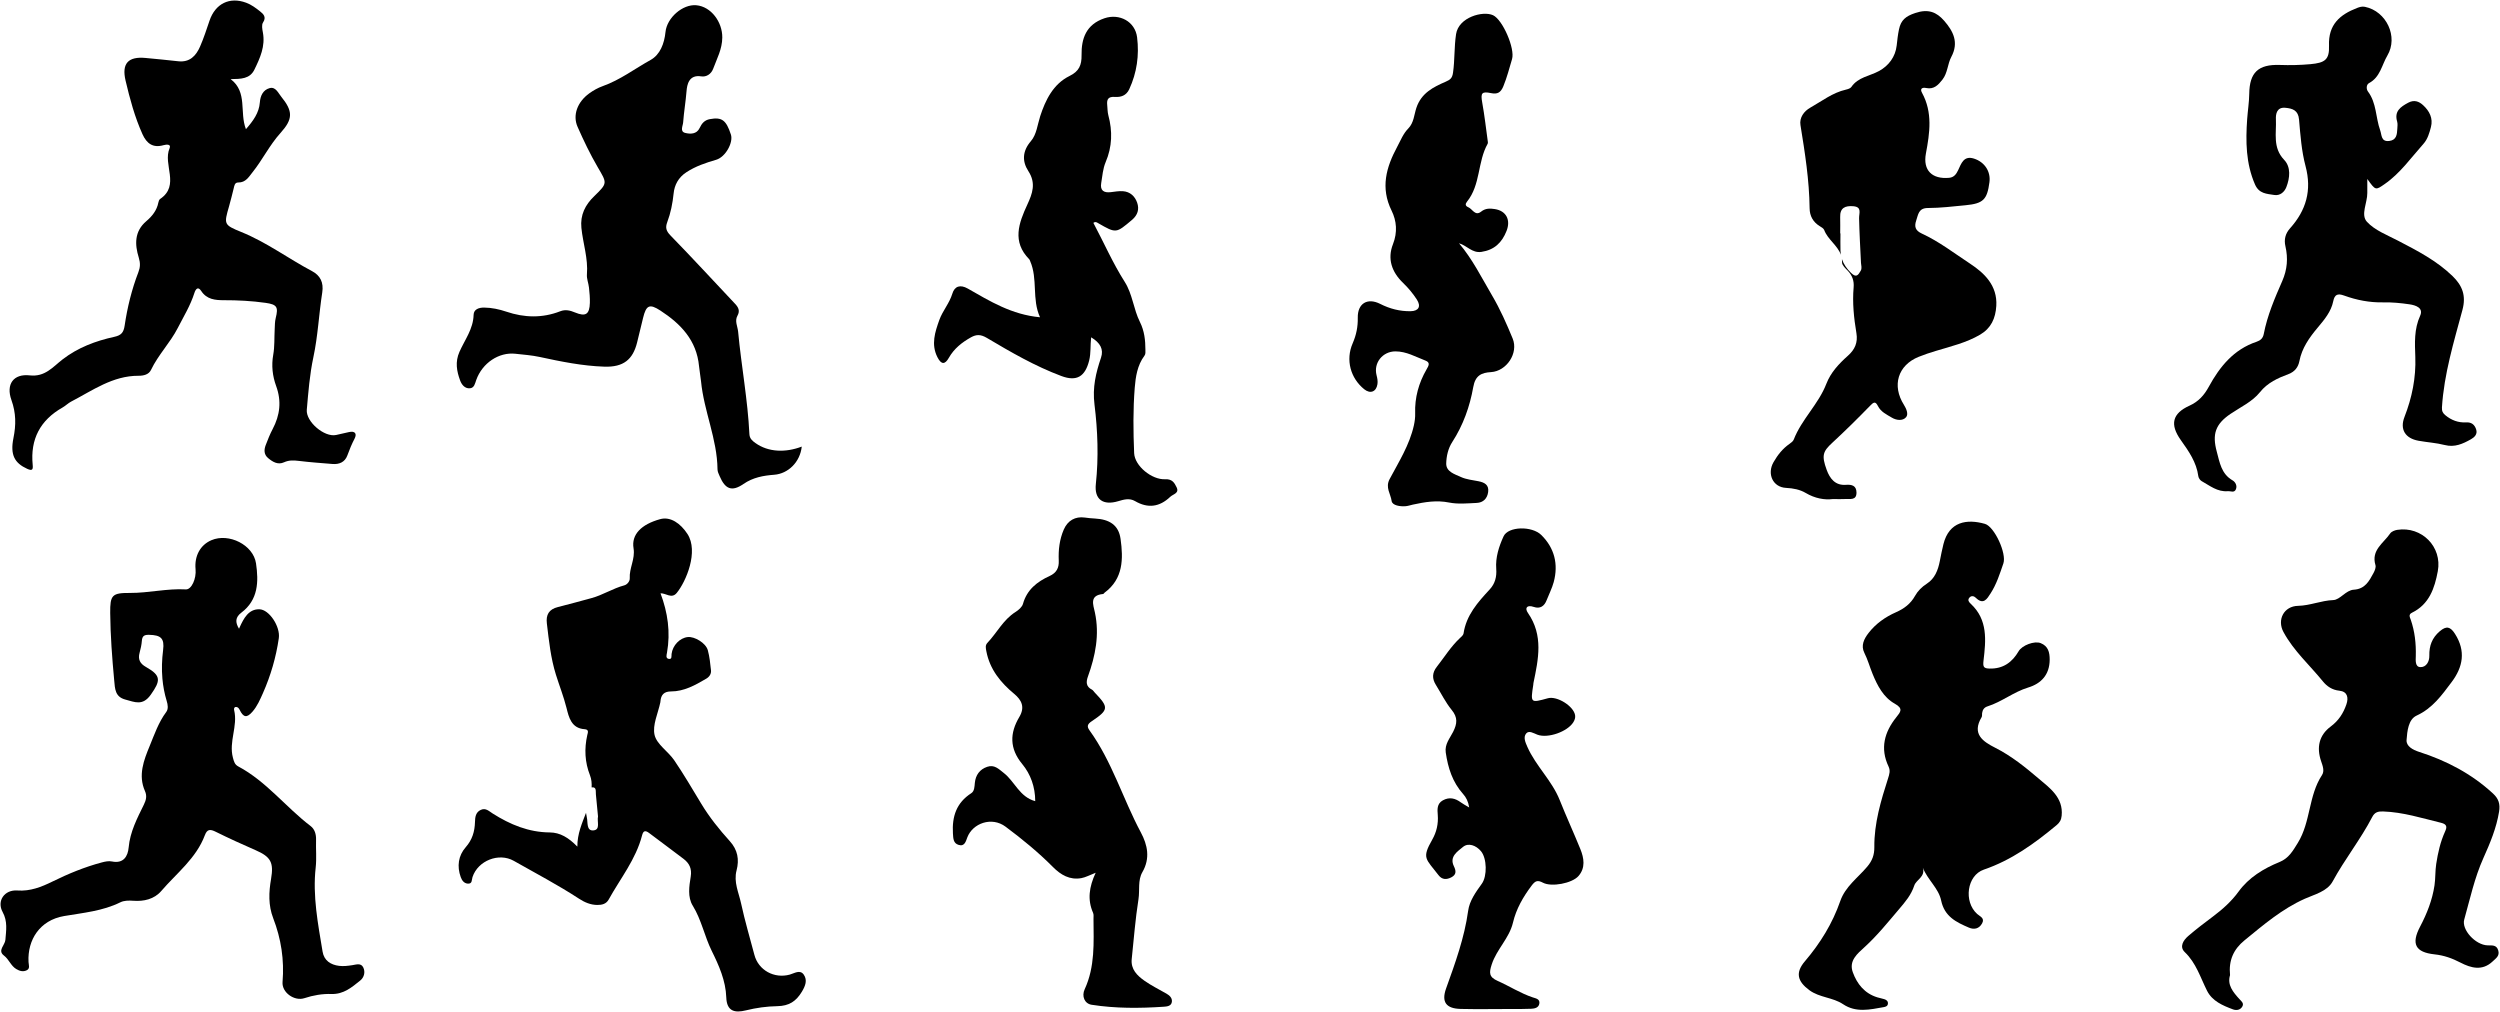 <?xml version="1.0" encoding="utf-8"?>
<!-- Generator: Adobe Illustrator 16.0.0, SVG Export Plug-In . SVG Version: 6.00 Build 0)  -->
<!DOCTYPE svg PUBLIC "-//W3C//DTD SVG 1.1//EN" "http://www.w3.org/Graphics/SVG/1.1/DTD/svg11.dtd">
<svg version="1.1" id="Layer_1" xmlns="http://www.w3.org/2000/svg" xmlns:xlink="http://www.w3.org/1999/xlink" x="0px" y="0px"
	 width="1171.242px" height="474.119px" viewBox="0 0 1171.242 474.119" enable-background="new 0 0 1171.242 474.119"
	 xml:space="preserve">
<g id="XMLID_1_">
	<g>
		<path d="M847.669,463.89c-5.6-4.14-6.63-8.199-2.09-13.52c7.21-8.47,12.931-17.72,16.59-28.25c2.36-6.78,8.25-10.89,12.641-16.11
			c2.33-2.75,3.35-5.52,3.31-9.12c-0.109-11.18,3.08-21.77,6.45-32.279c0.6-1.891,1.14-3.54,0.21-5.5
			c-4.04-8.511-1.95-16.12,3.66-23.12c1.92-2.41,3.43-3.99-0.76-6.33c-5.28-2.94-8.13-8.44-10.4-14
			c-1.33-3.25-2.24-6.641-3.84-9.811c-1.71-3.409-0.17-6.52,1.96-9.279c3.41-4.4,7.83-7.511,12.87-9.74
			c3.75-1.66,6.82-3.91,8.899-7.64c1.29-2.32,3.2-4.24,5.601-5.78c3.68-2.37,5.2-6.32,6.02-10.52c0.521-2.66,1.051-5.33,1.7-7.96
			c2.65-10.62,11-11.9,19.43-9.51c4.48,1.28,10.25,13.89,8.66,18.52c-1.66,4.82-3.2,9.75-6.01,14.08c-1.66,2.58-3.34,5.54-6.92,2.03
			c-0.82-0.8-2.04-1.16-2.99-0.06c-0.99,1.149-0.22,2.09,0.63,2.88c8.09,7.49,7.101,17.149,5.98,26.62
			c-0.351,2.97,0.08,3.67,2.859,3.729c6.311,0.15,10.57-2.91,13.61-8.149c1.601-2.74,7.38-4.95,10.311-3.771
			c3.479,1.391,4.239,4.24,4.22,7.79c-0.05,7.01-3.97,11.15-10.05,13c-6.83,2.07-12.351,6.71-19.08,8.84
			c-1.561,0.49-2.32,1.61-2.53,3.17c-0.09,0.631,0.07,1.391-0.23,1.891c-4.689,7.88,0.561,11.39,6.45,14.37
			c7.49,3.8,14.04,9.069,20.28,14.399c5.11,4.36,11.64,8.851,10.77,17.431c-0.189,1.939-0.939,3.199-2.39,4.399
			c-10.34,8.601-21.09,16.38-34.07,20.82c-7.949,2.72-9.54,15-3.14,20.76c1.37,1.24,3.7,1.93,2.32,4.44
			c-1.391,2.51-3.7,3.04-6.19,1.97c-5.93-2.54-11.43-5.19-12.99-12.71c-1.189-5.73-6.369-9.71-8.579-15.36
			c1.3,4.29-3.11,5.601-4.011,8.36c-1.47,4.49-4.31,7.75-7.189,11.14c-5.16,6.07-10.141,12.28-16.07,17.681
			c-3.39,3.09-7.479,6.409-5.55,11.77c1.979,5.5,5.54,9.98,11.53,11.8c1.069,0.32,2.18,0.521,3.25,0.851
			c0.96,0.31,1.75,0.89,1.689,2.029c-0.06,1.2-1.01,1.53-1.99,1.7c-6.449,1.141-12.96,2.7-19.029-1.38
			C858.65,467.22,852.45,467.42,847.669,463.89z"/>
		<path d="M1150.18,297c5.13,8.05,3.699,15.52-1.601,22.56c-4.569,6.08-8.91,12.25-16.399,15.69c-3.92,1.81-4.4,7.33-4.71,11.44
			c-0.23,2.88,2.899,4.609,5.8,5.54c12.899,4.13,24.67,10.27,34.71,19.55c2.64,2.439,3.41,4.92,2.83,8.489
			c-1.24,7.69-4.24,14.801-7.351,21.74c-4.17,9.29-6.25,19.11-8.97,28.78c-1.35,4.77,5.23,11.92,10.91,12.11
			c2.09,0.08,4.22-0.37,5.02,2.38c0.761,2.58-1.1,3.689-2.6,5.13c-4.89,4.63-10.19,3.109-15.1,0.57
			c-3.9-2.021-7.71-3.391-12.141-3.86c-9-0.97-11.04-4.88-6.77-12.99c3.24-6.16,5.729-12.49,6.75-19.35
			c0.49-3.3,0.29-6.71,0.8-10.011c0.8-5.22,1.95-10.369,4.16-15.22c0.92-2.02,1-3.37-1.891-4.069c-8.979-2.181-17.81-5-27.18-5.311
			c-2.359-0.08-3.89,0.35-5.05,2.57c-5.45,10.5-12.88,19.77-18.54,30.189c-2.56,4.721-8.47,6.08-13.04,8.13
			c-10.729,4.801-19.38,12.23-28.28,19.5c-5.17,4.221-7.47,9.421-6.77,16.301c-1.41,4.6,1.42,7.92,4.35,11.189
			c0.94,1.04,2.38,1.98,1.32,3.66c-1.03,1.62-2.87,1.72-4.311,1.18c-4.81-1.8-9.689-3.85-12.14-8.729c-3.13-6.23-5.1-13-10.43-18.09
			c-2.63-2.521-0.67-5.54,1.59-7.511c3.74-3.239,7.7-6.22,11.66-9.199c4.49-3.37,8.58-7,11.95-11.63
			c4.81-6.62,11.71-10.811,19.18-13.86c4.35-1.78,6.229-5.16,8.58-8.96c6.09-9.87,4.96-22.12,11.33-31.78
			c1.27-1.939,0.33-4.33-0.41-6.5c-2.18-6.42-1.04-12.13,4.52-16.27c3.65-2.71,5.881-6.16,7.311-10.32
			c1.14-3.29,0.43-6.05-3.271-6.44c-3.399-0.35-5.85-2.06-7.71-4.35c-6.22-7.67-13.72-14.3-18.5-23.17
			c-3.069-5.69,0.17-12.1,6.86-12.24c5.64-0.12,10.8-2.479,16.49-2.7c3.21-0.13,5.87-4.63,9.59-4.86c5.34-0.32,7.229-4.08,9.28-7.86
			c0.59-1.09,1.199-2.61,0.89-3.66c-2.12-7.05,3.81-10.28,6.89-14.82c0.61-0.91,2.12-1.51,3.311-1.7
			c11.49-1.78,21.13,7.97,19.01,19.35c-1.49,8.01-4.01,15.53-12.12,19.48c-1.78,0.859-0.92,2.189-0.55,3.279
			c1.9,5.521,2.51,11.19,2.36,17c-0.061,1.99-0.37,5.08,2.079,5.2c2.78,0.141,4.33-2.56,4.261-5.37
			c-0.11-4.62,1.29-8.359,4.89-11.43C1146.15,293.09,1147.98,293.55,1150.18,297z"/>
		<path d="M109.69,332.7c1.83,7.47-2.6,14.74-0.56,22.319c0.51,1.881,0.85,3.171,2.51,4.061c13.17,7.01,22.22,19.05,33.88,27.92
			c1.94,1.48,2.63,3.88,2.55,6.46c-0.13,4.32,0.3,8.68-0.17,12.95c-1.49,13.38,1.08,26.38,3.23,39.43c0.69,4.2,3.8,6.17,7.73,6.66
			c2.03,0.26,4.16-0.01,6.2-0.32c1.92-0.3,4.06-1.12,5.13,1.061c1.06,2.189,0.38,4.68-1.41,6.12c-3.94,3.17-7.78,6.51-13.51,6.319
			c-4.26-0.14-8.54,0.601-12.67,1.96c-4.67,1.54-10.64-2.659-10.23-7.58c0.86-10.35-0.66-20.26-4.38-29.89
			c-2.33-6.03-2.08-12.189-1-18.4c1.33-7.729-0.17-10.369-7.21-13.439c-6.3-2.74-12.55-5.6-18.7-8.64
			c-2.48-1.221-3.99-1.4-5.1,1.579c-4.05,10.851-13.22,17.78-20.44,26.171c-3.31,3.85-8.19,4.93-13.09,4.56
			c-2.17-0.16-4.36-0.12-6.05,0.72c-8.34,4.13-17.45,4.92-26.36,6.44c-11.46,1.96-17.21,11.2-16.68,21.51
			c0.07,1.43,0.81,3.03-0.77,3.86c-1.65,0.87-3.36,0.439-5-0.55c-2.54-1.54-3.37-4.511-5.75-6.311c-3.12-2.37,0.48-4.84,0.68-7.32
			c0.35-4.409,1.12-8.68-1.28-13.05c-2.88-5.229,0.86-10.55,6.89-10.109c6.02,0.439,11.29-1.65,16.44-4.19
			c7.45-3.66,15.08-6.82,23.11-8.95c1.52-0.41,3.25-0.77,4.73-0.46c5.48,1.15,7.49-2.49,7.85-6.479
			c0.67-7.431,3.99-13.721,7.14-20.141c1.05-2.14,1.53-4.08,0.51-6.359c-3.3-7.431-0.52-14.511,2.22-21.15
			c2.22-5.39,4.14-11.06,7.74-15.88c1.08-1.45,0.76-3.43,0.24-5.12c-1.06-3.5-1.72-7.01-2.03-10.54c-0.39-4.41-0.24-8.86,0.33-13.36
			c0.71-5.529-1.04-7.029-6.57-7.149c-2.25-0.061-3.2,0.53-3.38,2.8c-0.14,1.89-0.57,3.79-1.07,5.63c-0.84,3.11,0.22,5.08,3.02,6.65
			c3.64,2.05,5.35,3.67,5.55,5.63c0.19,1.89-1.03,4.09-3.29,7.3c-3.82,5.44-7.55,3.48-11.93,2.33c-4.88-1.29-4.87-5.05-5.24-9.02
			c-0.98-10.5-1.77-21-1.87-31.561c-0.07-8.38,0.85-9.42,9.22-9.38c8.78,0.05,17.39-2.16,26.22-1.66c2.67,0.15,4.97-5.06,4.55-9.43
			c-0.59-6.23,2.2-11.38,7.4-13.61c8.2-3.52,19.64,2.19,20.92,10.83c1.28,8.61,1.05,17.12-6.83,23.07
			c-2.92,2.21-2.97,4.529-1.13,7.58c0.19-0.45,0.25-0.601,0.32-0.74c1.89-4.11,4.12-8.49,9.19-8.39c4.65,0.079,9.91,8.17,9.13,13.54
			c-1.28,8.88-3.78,17.479-7.42,25.71c-1.36,3.069-2.7,6.18-4.94,8.75c-2.64,3.02-4.22,2.739-6-0.91c-0.37-0.761-0.95-1.4-1.81-1.32
			C109.65,331.28,109.55,332.12,109.69,332.7z"/>
		<path d="M312.49,305.75c-0.18,1.03-0.71,2.58,0.7,2.91c1.75,0.39,1.32-1.24,1.44-2.28c0.5-4.03,3.85-7.52,7.58-7.92
			c3.23-0.35,8.5,2.84,9.4,6.16c0.83,3.05,1.15,6.26,1.49,9.42c0.18,1.71-0.77,3.07-2.27,3.95c-5.12,3-10.31,5.939-16.47,5.95
			c-3.23,0.01-4.68,1.55-4.93,4.569c-0.01,0.16-0.02,0.32-0.05,0.48c-1.06,5.149-3.79,10.689-2.71,15.35
			c1.03,4.42,6.38,7.68,9.22,11.87c4.49,6.6,8.52,13.51,12.66,20.35c3.82,6.32,8.43,12.07,13.36,17.511
			c3.73,4.13,4.49,8.649,3.17,13.71c-1.44,5.479,1.03,10.41,2.12,15.47c1.75,8.11,4.12,16.09,6.24,24.12
			c1.88,7.16,9.26,11.229,16.56,9.229c2.19-0.6,4.83-2.52,6.59,0.051c1.75,2.569,0.74,5.229-0.92,7.979
			c-2.73,4.5-5.98,6.66-11.53,6.76c-4.84,0.08-9.8,0.75-14.67,1.96c-5.25,1.301-8.99,0.471-9.21-6.09
			c-0.27-7.83-3.43-14.93-6.82-21.779c-3.39-6.881-4.79-14.521-8.88-21.16c-2.5-4.061-1.68-9.141-0.95-13.65
			c0.6-3.79-0.7-6.25-3.36-8.29c-5.31-4.1-10.77-8.01-16.1-12.09c-1.85-1.42-2.78-1.11-3.34,1.08
			c-2.89,11.229-10.18,20.18-15.65,30.07c-1.16,2.09-3.15,2.54-5.33,2.529c-3.17-0.02-5.98-1.25-8.52-2.91
			c-9.9-6.47-20.36-11.949-30.62-17.77c-6.95-3.94-16.77-0.13-19.32,7.62c-0.43,1.3-0.02,3.18-2.15,3.07
			c-1.79-0.101-2.8-1.49-3.36-3.051c-1.84-5.069-1.14-10.05,2.31-13.989c3.11-3.53,4.23-7.381,4.36-11.79
			c0.06-2.32,0.3-4.57,2.69-5.71c2.31-1.091,3.83,0.55,5.59,1.67c8.17,5.189,16.87,8.81,26.76,8.88c4.85,0.04,8.79,2.41,12.92,6.649
			c-0.03-6.04,2.21-10.96,4.06-15.84c0.1,0.76,0.23,1.51,0.4,2.26c0.52,2.21-0.28,6.261,3.05,5.98c3.43-0.29,1.62-4.13,2.17-6.54
			c-0.32-3.37-0.62-6.84-0.99-10.3c-0.16-1.47,0.43-3.62-2-3.32c0.09-1.899-0.03-3.78-0.77-5.66c-2.42-6.14-2.71-12.43-1.27-18.83
			c0.28-1.21,0.91-2.62-1.27-2.77c-6.22-0.42-7.37-5.61-8.47-10.01c-1.33-5.29-3.32-10.32-4.94-15.49
			c-2.46-7.84-3.28-15.93-4.25-24.01c-0.49-4.061,0.91-6.66,5.2-7.721c5.26-1.29,10.48-2.79,15.7-4.18c5.22-1.39,10-4.54,15.39-5.98
			c1.36-0.36,2.61-1.93,2.54-3.28c-0.28-4.8,2.61-9.04,1.78-14.05c-1.09-6.48,3.61-11.23,12.46-13.68
			c4.83-1.34,9.54,1.97,12.79,6.94c5.34,8.2-0.65,22.3-5.02,27.63c-2.39,2.9-5.06,0.05-7.6,0.17
			C312.85,286.98,314.18,296.19,312.49,305.75z"/>
		<path d="M509.68,316.98c-0.89,2.47-0.94,4.699,1.87,6.1c0.53,0.27,0.88,0.91,1.32,1.37c6.69,6.99,6.62,8.08-1.44,13.479
			c-1.85,1.24-2.4,2.311-1.01,4.221c10.59,14.64,15.63,32.08,24.05,47.81c3.17,5.92,4.48,12.16,0.73,18.64
			c-2.22,3.851-1.16,8.46-1.83,12.7c-1.47,9.26-2.17,18.63-3.16,27.97c-0.52,4.841,2.54,7.78,5.96,10.2
			c3.24,2.29,6.85,4.05,10.3,6.04c1.45,0.84,2.72,1.96,2.56,3.74c-0.19,2.11-2.3,2.29-3.68,2.39
			c-11.33,0.761-22.7,0.851-33.93-0.909c-3.34-0.521-4.75-4.051-3.25-7.271c4.89-10.59,4.21-21.79,4.13-32.95
			c-0.01-0.96,0.16-2.029-0.2-2.85c-2.71-6.15-1.87-12.13,1.22-18.78c-2.75,1.061-4.67,2.15-6.72,2.521
			c-5.39,0.97-9.62-1.5-13.27-5.181c-6.88-6.93-14.39-13.08-22.22-18.92c-6.57-4.91-15.41-1.53-17.9,4.94
			c-0.72,1.88-1.26,4.479-4.1,3.59c-2.48-0.76-2.52-2.91-2.67-5.41c-0.46-7.939,1.65-14.34,8.61-18.82
			c1.49-0.96,1.48-3.05,1.66-4.84c0.36-3.649,2.28-6.319,5.78-7.51c3.34-1.14,5.29,0.93,7.83,2.93
			c5.13,4.021,7.31,11.181,14.68,13.16c-0.02-6.67-2.15-12.62-6.1-17.399c-6.02-7.29-5.85-14.5-1.35-22.051
			c2.71-4.55,1.13-7.88-2.36-10.779c-6.41-5.33-11.44-11.46-13.08-19.94c-0.29-1.52-0.61-2.84,0.49-4
			c4.48-4.729,7.41-10.84,13.16-14.46c1.43-0.9,3.08-2.32,3.5-3.81c1.86-6.65,6.63-10.38,12.46-13.041c3.26-1.48,4.46-3.82,4.3-7.21
			c-0.22-5,0.34-9.89,2.35-14.54c1.83-4.25,5.37-6.27,9.86-5.64c1.58,0.23,3.17,0.38,4.76,0.46c6.81,0.37,11.09,3.06,11.99,9.55
			c1.29,9.27,1.32,18.68-7.49,25.18c-0.25,0.19-0.45,0.6-0.7,0.63c-6.49,0.61-4.64,4.94-3.83,8.69
			C515.19,297.36,513.19,307.24,509.68,316.98z"/>
		<path d="M697.91,276.16c2.521-2.73,3.351-5.9,3.07-9.69c-0.4-5.33,1.28-10.5,3.439-15.2c2.15-4.7,13.28-4.97,17.7-0.6
			c6.181,6.12,8.04,13.66,5.79,22.04c-0.78,2.91-2.22,5.64-3.31,8.47c-1.09,2.82-3.061,4.181-6.01,3.17
			c-3.29-1.13-4.36,0.521-2.74,2.841c7.3,10.52,4.89,21.609,2.569,32.779c-0.069,0.311-0.05,0.641-0.1,0.96
			c-1.29,8.46-1.3,8.46,6.86,6.2c4.29-1.18,12.08,3.68,12.75,7.96c0.189,1.18-0.181,2.19-0.771,3.18
			c-2.72,4.53-11.99,7.78-16.89,5.931c-1.73-0.65-3.95-2.15-5.26-0.57c-1.46,1.76-0.381,4.15,0.56,6.28
			c3.96,8.979,11.5,15.74,15.15,24.92c3.069,7.71,6.55,15.26,9.67,22.95c1.739,4.279,2.47,8.819-0.88,12.64
			c-3.03,3.44-12.65,5.23-16.62,3.13c-2.57-1.359-3.641-0.899-5.351,1.38c-3.989,5.311-7.189,10.86-8.729,17.37
			c-1.73,7.271-7.63,12.42-9.931,19.521c-1.279,3.91-1.34,5.92,2.79,7.739c5.53,2.45,10.66,5.79,16.46,7.721
			c1.5,0.489,3.44,0.779,3.04,2.96c-0.34,1.89-2.17,2.29-3.76,2.359c-3.33,0.16-6.68,0.11-10.02,0.11
			c-7.681,0.01-15.36,0.15-23.03-0.03c-6.86-0.149-9.15-3.229-6.86-9.609c4.261-11.88,8.58-23.7,10.32-36.32
			c0.65-4.81,3.61-8.81,6.42-12.74c2.57-3.58,2.4-11.89-0.399-15.229c-2.28-2.721-5.931-4.12-8.48-1.96
			c-2.34,1.989-6.45,4.41-4.23,8.97c1.07,2.19,1.271,3.96-1.17,5.229c-2.25,1.181-4.369,1.15-6.01-1c-5.93-7.779-8-7.81-2.92-16.71
			c1.97-3.439,2.9-7.359,2.561-11.54c-0.19-2.43-0.471-5.22,2.369-6.8c3.07-1.7,5.811-1,8.471,0.96c1.01,0.75,2.149,1.32,3.89,2.37
			c-0.47-2.91-1.479-4.78-2.83-6.28c-5-5.579-7.12-12.279-8.16-19.5c-0.55-3.85,1.94-6.659,3.44-9.63
			c1.95-3.87,2.26-6.739-0.67-10.31c-2.91-3.561-4.96-7.811-7.41-11.74c-1.82-2.91-1.73-5.66,0.43-8.42
			c3.55-4.52,6.57-9.45,10.8-13.43c0.69-0.65,1.631-1.4,1.75-2.21C686.93,288.21,692.36,282.16,697.91,276.16z"/>
		<path d="M98.17,9.66c2.69-7.9,9.32-11.29,17.16-8.38c2.35,0.86,4.5,2.44,6.48,4.02c1.56,1.25,3.13,2.66,1.41,5.26
			c-0.73,1.1-0.35,3.13-0.06,4.66c1.21,6.42-1.32,11.97-3.99,17.43c-2.11,4.32-6.25,4.36-11.11,4.42
			c8.04,6.11,4.05,15.48,7.16,23.45c3.41-3.91,6.15-7.63,6.52-12.55c0.24-3.2,1.56-5.83,4.54-6.67c2.82-0.8,4.01,2.2,5.44,3.95
			c5.59,6.89,5.61,10.5-0.34,17.09c-5.09,5.63-8.36,12.49-13.06,18.35c-1.77,2.21-3.21,4.86-6.69,4.81
			c-1.69-0.02-1.83,1.49-2.14,2.73c-0.71,2.79-1.36,5.59-2.16,8.36c-2.44,8.48-2.57,8.74,5.74,12.12
			c11.8,4.79,21.98,12.41,33.12,18.32c3.8,2.01,5.52,5.26,4.78,9.99c-1.57,10.08-2.02,20.37-4.15,30.31
			c-1.75,8.2-2.37,16.41-3.09,24.66c-0.48,5.53,8.23,13.01,13.75,11.8c2.01-0.44,4.01-0.92,6.02-1.36c2.86-0.64,3.82,0.77,2.6,3.11
			c-1.34,2.56-2.39,5.17-3.38,7.87c-1.13,3.08-3.75,4.23-6.94,3.97c-5.25-0.43-10.51-0.8-15.73-1.44c-2.43-0.29-4.65-0.42-6.99,0.65
			c-2.85,1.31-5.28-0.16-7.44-1.96c-2.05-1.71-1.97-3.93-1.12-6.14c0.97-2.53,1.97-5.07,3.23-7.46c3.44-6.53,4.25-13.06,1.63-20.21
			c-1.68-4.61-2.27-9.53-1.35-14.62c0.7-3.9,0.46-7.96,0.68-11.95c0.09-1.75,0.06-3.55,0.48-5.23c1.29-5.17,0.63-6.37-4.75-7.13
			c-6.49-0.92-13.01-1.25-19.58-1.24c-3.98,0-7.98-0.34-10.56-4.31c-1.54-2.37-2.65-0.84-3.2,0.9c-1.85,5.85-5.03,11.03-7.8,16.43
			c-3.57,6.96-9.17,12.57-12.54,19.65c-1.03,2.16-3.46,2.74-5.81,2.73c-12.13-0.05-21.57,6.9-31.67,12.14
			c-1.4,0.73-2.55,1.94-3.94,2.72c-10.49,5.93-15.18,14.87-14.01,26.87c0.21,2.18-0.12,2.99-2.6,1.85
			c-5.84-2.67-8.02-6.46-6.41-14.4c1.24-6.14,1.23-11.74-0.94-17.79c-2.68-7.46,1-12.44,8.59-11.57c7.11,0.81,10.79-3.93,15.28-7.42
			c7.27-5.63,15.58-8.73,24.35-10.65c3.24-0.71,4.34-2.02,4.82-5.28c1.26-8.52,3.32-16.91,6.42-24.98c0.9-2.32,0.98-4.27,0.2-6.82
			c-1.91-6.16-2.12-12.31,3.55-17.12c2.72-2.31,4.91-5.04,5.62-8.7c0.11-0.6,0.38-1.38,0.84-1.69c9.46-6.39,1.15-16.12,4.42-23.75
			c0.82-1.93-1.3-1.88-2.85-1.44c-4.87,1.38-7.84-0.68-9.85-5.14c-3.63-8.07-5.91-16.55-7.92-25.1c-1.9-8.05,1.23-11.4,9.39-10.62
			c5.08,0.49,10.17,0.96,15.24,1.54c5.42,0.62,8.37-2.53,10.27-6.89C95.45,17.87,96.78,13.75,98.17,9.66z"/>
		<path d="M1160.05,201.11c0.8,2.33-0.801,3.77-2.431,4.69c-3.76,2.12-7.58,3.9-12.27,2.69c-4-1.03-8.2-1.25-12.29-2
			c-6.271-1.14-8.82-5.36-6.561-11.16c3.521-9.06,5.42-18.32,5.07-28.1c-0.229-6.5-0.62-12.98,2.271-19.33
			c1.659-3.67-2.101-4.9-4.94-5.32c-4.1-0.61-8.28-1.01-12.41-0.92c-6.36,0.13-12.42-1.07-18.31-3.2c-2.92-1.06-4.41-0.59-5.07,2.69
			c-0.98,4.86-4.13,8.57-7.22,12.27c-3.931,4.68-7.44,9.58-8.641,15.8c-0.54,2.78-2.149,4.91-4.989,5.99
			c-5.061,1.91-9.851,4.01-13.48,8.53c-3.62,4.5-9.07,6.95-13.82,10.18c-7.05,4.8-8.64,9.48-6.399,17.71
			c1.359,5.04,2.12,10.37,7.359,13.4c1.29,0.74,2.311,2.44,1.601,4.18c-0.76,1.85-2.45,0.8-3.79,0.91
			c-4.88,0.41-8.43-2.58-12.29-4.73c-0.72-0.41-1.41-1.46-1.53-2.29c-0.859-6.59-4.55-11.77-8.229-16.96
			c-5.15-7.26-4.03-12.42,4.1-16.09c4.23-1.92,6.87-4.89,9.01-8.81c5.15-9.45,11.69-17.54,22.4-21.12c1.84-0.62,2.99-1.65,3.37-3.62
			c1.67-8.71,5.16-16.81,8.68-24.85c2.36-5.4,2.76-10.7,1.48-16.26c-0.75-3.23,0.01-6.02,2.159-8.42
			c7.57-8.44,10.28-17.8,7.271-29.12c-1.88-7.05-2.42-14.51-3.05-21.83c-0.37-4.37-3.03-5.19-6.391-5.52
			c-4.04-0.39-4.569,2.9-4.449,5.42c0.3,6.45-1.631,13.21,3.869,18.98c3.23,3.38,2.7,8.47,1.011,12.79
			c-0.87,2.22-2.91,4.1-5.65,3.66c-3.49-0.57-7.11-0.53-9.03-4.94c-4.31-9.9-4.39-20.21-3.67-30.58c0.28-3.96,0.92-7.91,0.98-11.91
			c0.13-9.94,4.21-13.84,14.3-13.49c4.81,0.17,9.58,0.07,14.37-0.37c6.729-0.62,8.95-2.04,8.7-8.71
			c-0.37-9.82,5.06-14.49,13.14-17.61c1.22-0.47,2.37-0.82,3.71-0.54c10.061,2.07,15.69,14.03,10.5,22.8
			c-2.62,4.43-3.34,10.13-8.59,12.93c-1.37,0.73-1.33,2.87-0.51,3.95c4.069,5.39,3.569,12.15,5.7,18.11
			c0.819,2.32,0.38,5.51,4.27,5.05c3.42-0.4,3.65-3.07,3.78-5.71c0.06-1.12,0.229-2.31-0.07-3.35c-1.44-4.84,1.54-6.89,5.14-8.84
			c2.771-1.5,5.03-0.69,7,1.13c2.98,2.72,4.761,6.16,3.681,10.26c-0.721,2.76-1.54,5.66-3.49,7.84
			c-5.83,6.53-10.88,13.81-18.22,18.89c-4.261,2.95-4.21,3.03-8.101-2.41c0,3.12-0.01,4.85,0,6.57
			c0.04,4.59-3.189,10.18-0.189,13.47c3.68,4.03,9.5,6.21,14.56,8.86c9.07,4.72,18.13,9.38,25.59,16.62
			c4.61,4.48,6.4,9.18,4.61,15.83c-4.03,15.02-8.62,29.96-9.6,45.66c-0.11,1.77,0.46,2.73,1.569,3.65
			c2.811,2.35,6.07,3.59,9.74,3.38C1157.86,197.74,1159.31,198.91,1160.05,201.11z"/>
		<path d="M923.01,123.55c6.58,4.33,12.83,10.18,12.25,19.76c-0.36,5.89-2.471,10.48-7.601,13.49c-6.43,3.76-13.609,5.46-20.64,7.58
			c-2.75,0.82-5.48,1.73-8.141,2.8c-9.739,3.95-12.619,13.45-6.89,22.5c1.16,1.83,2.2,4.38,1,5.78c-1.6,1.88-4.6,1.45-6.67,0.2
			c-2.41-1.45-5.15-2.68-6.53-5.46c-1.229-2.47-2.14-1.67-3.75-0.01c-5.72,5.89-11.569,11.66-17.609,17.24
			c-4.42,4.08-5.11,5.92-2.641,12.7c1.5,4.11,4.011,7.39,9.021,7.01c2.819-0.21,4.91,0.4,4.95,3.59c0.04,3.81-3,2.93-5.25,3.06
			c-1.591,0.1-3.19,0.02-5.851,0.02c-3.83,0.49-8.34-0.28-12.71-2.87c-2.66-1.57-5.81-2.2-9.13-2.36
			c-6.31-0.29-9.07-6.63-5.91-12.09c1.96-3.4,4.26-6.31,7.47-8.54c0.771-0.54,1.681-1.21,1.99-2.03
			c3.7-9.51,11.58-16.56,15.26-26.09c2.061-5.35,5.931-9.44,10.12-13.18c3.221-2.86,4.71-6.11,3.98-10.54
			c-1.18-7.09-1.94-14.25-1.311-21.46c0.271-3.07-0.63-5.61-2.77-7.84c-1.09-1.13-2.69-2.6-2.65-3.86c0.021-0.55,0-1.07-0.06-1.57
			c0.8,2.43,2.28,4.54,4.3,6.5c2.48,2.42,3.34,0.93,4.48-1c0.72-1.23,0.21-2.47,0.149-3.72c-0.34-6.96-0.74-13.93-0.89-20.9
			c-0.05-2.44,1.46-5.3-2.73-5.65c-3.739-0.3-6.279,0.72-6.13,5.11c0.08,2.54,0.01,5.09,0.01,7.63c0.04,0,0.08,0,0.12,0
			c0,2.71-0.069,5.41,0.011,8.11c0.02,0.65,0.08,1.28,0.189,1.89c-1.6-4.46-6.18-7.19-7.81-11.58c-0.29-0.77-1.32-1.35-2.12-1.84
			c-3.141-1.93-4.68-4.8-4.72-8.37c-0.15-13.12-2.181-26.02-4.28-38.93c-0.58-3.52,1.62-6.54,4.68-8.25
			c5.4-3.04,10.37-6.97,16.601-8.39c0.909-0.21,2.079-0.56,2.55-1.24c3.16-4.64,8.59-5.09,12.97-7.48
			c4.51-2.46,7.69-6.63,8.28-11.98c0.279-2.54,0.55-5.05,1.08-7.56c0.91-4.29,3.069-6.13,7.649-7.65c6.08-2.03,9.94-0.43,13.49,3.62
			c4.271,4.89,7.01,10.17,3.36,16.97c-1.761,3.3-1.67,7.46-4.141,10.62c-1.939,2.49-3.97,4.68-7.54,3.95
			c-1.97-0.39-3.1,0.27-2.04,2.21c5.051,9.24,3.65,18.76,1.83,28.46c-1.47,7.88,2.87,12.12,10.9,11.39
			c2.26-0.21,3.33-1.74,4.17-3.51c1.5-3.21,2.65-7.01,7.45-5.49c5.069,1.62,7.89,6.12,7.25,11.03
			c-1.07,8.19-2.891,10.02-11.17,10.82c-5.88,0.57-11.771,1.28-17.66,1.3c-4.44,0.01-4.521,3.06-5.49,5.87
			c-1,2.94-0.32,4.73,2.62,6.09C908.48,113.16,915.61,118.68,923.01,123.55z"/>
		<path d="M708.68,158.61c2.819,6.88-2.9,15.29-10.12,15.72c-4.45,0.26-7.38,1.51-8.351,7.04c-1.6,9.07-4.729,17.85-9.83,25.72
			c-1.97,3.05-2.739,6.64-2.829,10.01c-0.101,3.92,3.979,5.03,6.85,6.36c2.53,1.18,5.51,1.45,8.31,2.01
			c2.801,0.57,4.931,1.69,4.49,5.02c-0.41,3.08-2.32,4.99-5.37,5.13c-4.31,0.2-8.76,0.65-12.91-0.18c-5.88-1.19-11.39-0.25-17,0.97
			c-1.09,0.24-2.17,0.62-3.27,0.73c-2.67,0.26-6.41-0.34-6.68-2.44c-0.431-3.3-3.051-6.29-0.94-10.24
			c4.311-8.11,9.311-15.96,11.36-25.13c0.42-1.91,0.67-3.77,0.609-5.67c-0.239-7.37,1.65-14.21,5.301-20.54
			c1-1.73,1.949-3.26-0.49-4.19c-4.58-1.75-8.92-4.31-14.05-4.31c-5.99,0-10.33,5.36-8.851,11.16c0.37,1.43,0.641,2.83,0.41,4.24
			c-0.57,3.59-3.38,4.61-6.19,2.34c-6.42-5.19-8.81-13.72-5.409-21.52c1.71-3.94,2.47-7.74,2.39-11.99
			c-0.12-6.67,4.5-9.52,10.52-6.47c4.54,2.3,9.181,3.49,14.221,3.42c3.74-0.06,5.05-2.2,2.92-5.49c-1.811-2.79-3.99-5.42-6.391-7.72
			c-5.39-5.17-7.479-11.33-4.779-18.21c2.189-5.57,1.71-10.9-0.65-15.7c-5.29-10.73-2.52-20.34,2.641-29.93
			c1.579-2.94,2.779-6.12,5.189-8.57c2.61-2.66,2.71-6.42,3.78-9.64c2.31-6.94,7.899-9.74,13.76-12.27
			c2.13-0.93,3.05-1.68,3.41-4.19c0.86-6.01,0.51-12.07,1.43-18.1c1.2-7.92,12.601-11.03,17.32-8.85
			c4.53,2.1,10.37,15.64,8.91,20.54c-1.271,4.26-2.36,8.57-4.07,12.73c-1.25,3.04-2.81,3.84-5.81,3.22
			c-4.341-0.9-4.891,0-4.101,4.39c1.101,6.09,1.78,12.25,2.63,18.38c0.04,0.31,0.07,0.69-0.069,0.94
			c-4.801,8.49-3.271,19.23-9.681,27.15c-0.84,1.03-0.91,1.98,0.601,2.61c1.989,0.83,3.2,4.33,6.05,2.03
			c2.02-1.62,4.21-1.51,6.37-1.17c5.42,0.84,7.51,5.15,5.51,10.22c-2.17,5.52-5.74,8.93-11.77,9.84
			c-4.381,0.66-6.771-2.98-10.511-4.04c6.33,7.45,10.58,16.11,15.45,24.39C702.82,144.85,705.84,151.7,708.68,158.61z"/>
		<path d="M551.22,228.26c1.4,2.85-1.59,3.19-2.98,4.51c-5.03,4.79-10.46,5.5-16.49,1.99c-2.58-1.5-5.21-0.75-7.87,0.05
			c-7.05,2.11-11.27-0.75-10.48-8.06c1.34-12.46,0.88-24.98-0.63-37.18c-1.01-8.11,0.64-14.86,3.06-22.03
			c1.3-3.87-0.31-6.91-4.63-9.51c-0.45,3.73-0.04,7.36-0.95,10.95c-1.87,7.37-5.73,9.91-13,7.19c-12.31-4.6-23.68-11.2-34.93-17.87
			c-2.86-1.69-4.88-1.68-7.42-0.26c-4.23,2.36-7.91,5.26-10.37,9.6c-1.79,3.16-3.5,3.33-5.34-0.27c-3.08-6.05-1.12-11.82,0.87-17.43
			c1.53-4.29,4.74-7.83,6.11-12.36c1.07-3.56,3.75-4.36,7.22-2.39c10.39,5.94,20.64,12.25,33.86,13.45
			c-3.91-8.45-0.94-17.84-4.62-26.29c-0.13-0.3-0.21-0.65-0.42-0.86c-8.15-8.26-4.93-16.95-0.92-25.62
			c2.39-5.17,4.19-10.01,0.5-15.68c-2.95-4.52-2.88-9.34,1.18-14.06c2.7-3.13,3.08-7.74,4.37-11.73
			c2.43-7.44,6.05-15.03,13.75-18.81c4.43-2.17,5.69-5.03,5.62-9.77c-0.12-7.77,2.13-14.34,10.7-17.25
			c7.06-2.4,14.42,1.52,15.32,8.95c1.03,8.42-0.1,16.51-3.68,24.28c-1.4,3.05-4.01,3.79-6.65,3.61c-3.27-0.23-3.94,1.15-3.67,3.85
			c0.16,1.58,0.12,3.22,0.52,4.74c2.01,7.49,1.83,14.73-1.27,22c-1.28,3.02-1.52,6.5-2.07,9.79c-0.59,3.49,1.24,4.63,4.47,4.24
			c1.9-0.22,3.82-0.58,5.7-0.45c3.39,0.23,5.66,2.4,6.69,5.42c1.04,3.06,0.25,5.77-2.49,8.07c-7.42,6.24-7.34,6.34-15.71,1.53
			c-0.68-0.39-1.33-0.92-2.33-0.18c4.9,9.2,9.07,18.8,14.69,27.64c3.67,5.78,4.11,12.78,7.1,18.75c2.13,4.26,2.58,8.58,2.59,13.13
			c0.01,0.97,0.14,1.93-0.47,2.74c-3.33,4.43-4.12,9.91-4.53,14.95c-0.82,10.17-0.7,20.45-0.28,30.66
			c0.25,5.99,8.25,12.55,14.56,12.24C549.17,224.36,550.22,226.2,551.22,228.26z"/>
		<path d="M375.62,209.23c-0.77,7.24-6.34,12.68-12.88,13.19c-5.09,0.39-9.95,1.24-14.44,4.33c-5.44,3.74-8.54,2.44-11.15-3.67
			c-0.44-1.02-0.99-2.12-1-3.18c-0.14-14.22-6.38-27.29-7.72-41.27c-0.23-2.38-0.72-4.74-0.94-7.12c-1.13-12.08-8.57-19.81-18.09-26
			c-5.11-3.32-6.65-2.57-8.12,3.42c-0.95,3.86-1.85,7.76-2.82,11.6c-1.98,7.84-6.28,11.56-15.36,11.25
			c-10.27-0.34-20.25-2.38-30.24-4.54c-3.72-0.81-7.57-1.07-11.37-1.5c-7.75-0.87-15.52,4.31-18.37,12.28
			c-0.6,1.67-0.89,3.72-2.98,3.9c-2.42,0.2-3.89-1.8-4.57-3.66c-1.6-4.36-2.43-8.66-0.31-13.44c2.48-5.61,6.46-10.68,6.62-17.3
			c0.06-2.63,2.49-3.45,4.97-3.42c3.56,0.05,7.02,0.79,10.34,1.91c8.49,2.87,16.89,3.09,25.28-0.18c2.46-0.96,4.65-0.38,6.94,0.57
			c4.98,2.06,6.78,0.9,6.94-4.51c0.07-2.38-0.16-4.79-0.42-7.17c-0.22-2.06-1.12-4.13-0.96-6.13c0.63-7.49-1.86-14.55-2.59-21.84
			c-0.6-6.04,1.76-10.76,6.09-14.92c6.3-6.07,5.91-6.06,1.54-13.54c-3.53-6.06-6.58-12.43-9.42-18.86
			c-2.41-5.46-0.09-11.66,5.47-15.68c1.92-1.39,4.08-2.6,6.3-3.39c8.15-2.89,15.01-8.14,22.45-12.27c4.46-2.48,6.43-7.71,6.97-13.08
			c0.67-6.74,8.1-13.12,14.43-12.55c7,0.63,12.26,7.92,12.18,15.16c-0.07,5.44-2.49,9.8-4.25,14.54c-0.98,2.65-3.31,3.99-5.62,3.62
			c-5.81-0.92-6.64,3.96-6.88,6.91c-0.39,4.91-1.23,9.76-1.59,14.66c-0.13,1.69-1.66,4.3,1.02,4.94c2.33,0.56,5.31,0.64,6.69-2.29
			c1.02-2.16,2.28-3.72,4.79-4.18c5.62-1.04,7.66,0.41,9.88,7.24c1.19,3.69-2.5,10.51-6.92,11.8c-4.92,1.44-9.65,3.01-14,5.88
			c-3.72,2.44-5.53,5.97-5.92,9.89c-0.48,4.67-1.37,9.15-3,13.49c-0.95,2.53-0.5,4.11,1.53,6.2c10.26,10.52,20.2,21.35,30.28,32.04
			c1.56,1.66,2.37,3.29,1.09,5.56c-1.39,2.49,0.09,5.01,0.32,7.5c1.49,16.02,4.51,31.87,5.28,47.97c0.1,2.07,1.34,3.11,2.8,4.16
			C360.02,211.93,368.1,212.1,375.62,209.23z"/>
	</g>
	<g>
	</g>
</g>
<rect x="-13.39" y="541.869" fill="#020202" width="1210.94" height="16.221"/>
<rect x="-10.75" y="527.074" fill="#020202" width="1210.939" height="16.221"/>
</svg>
